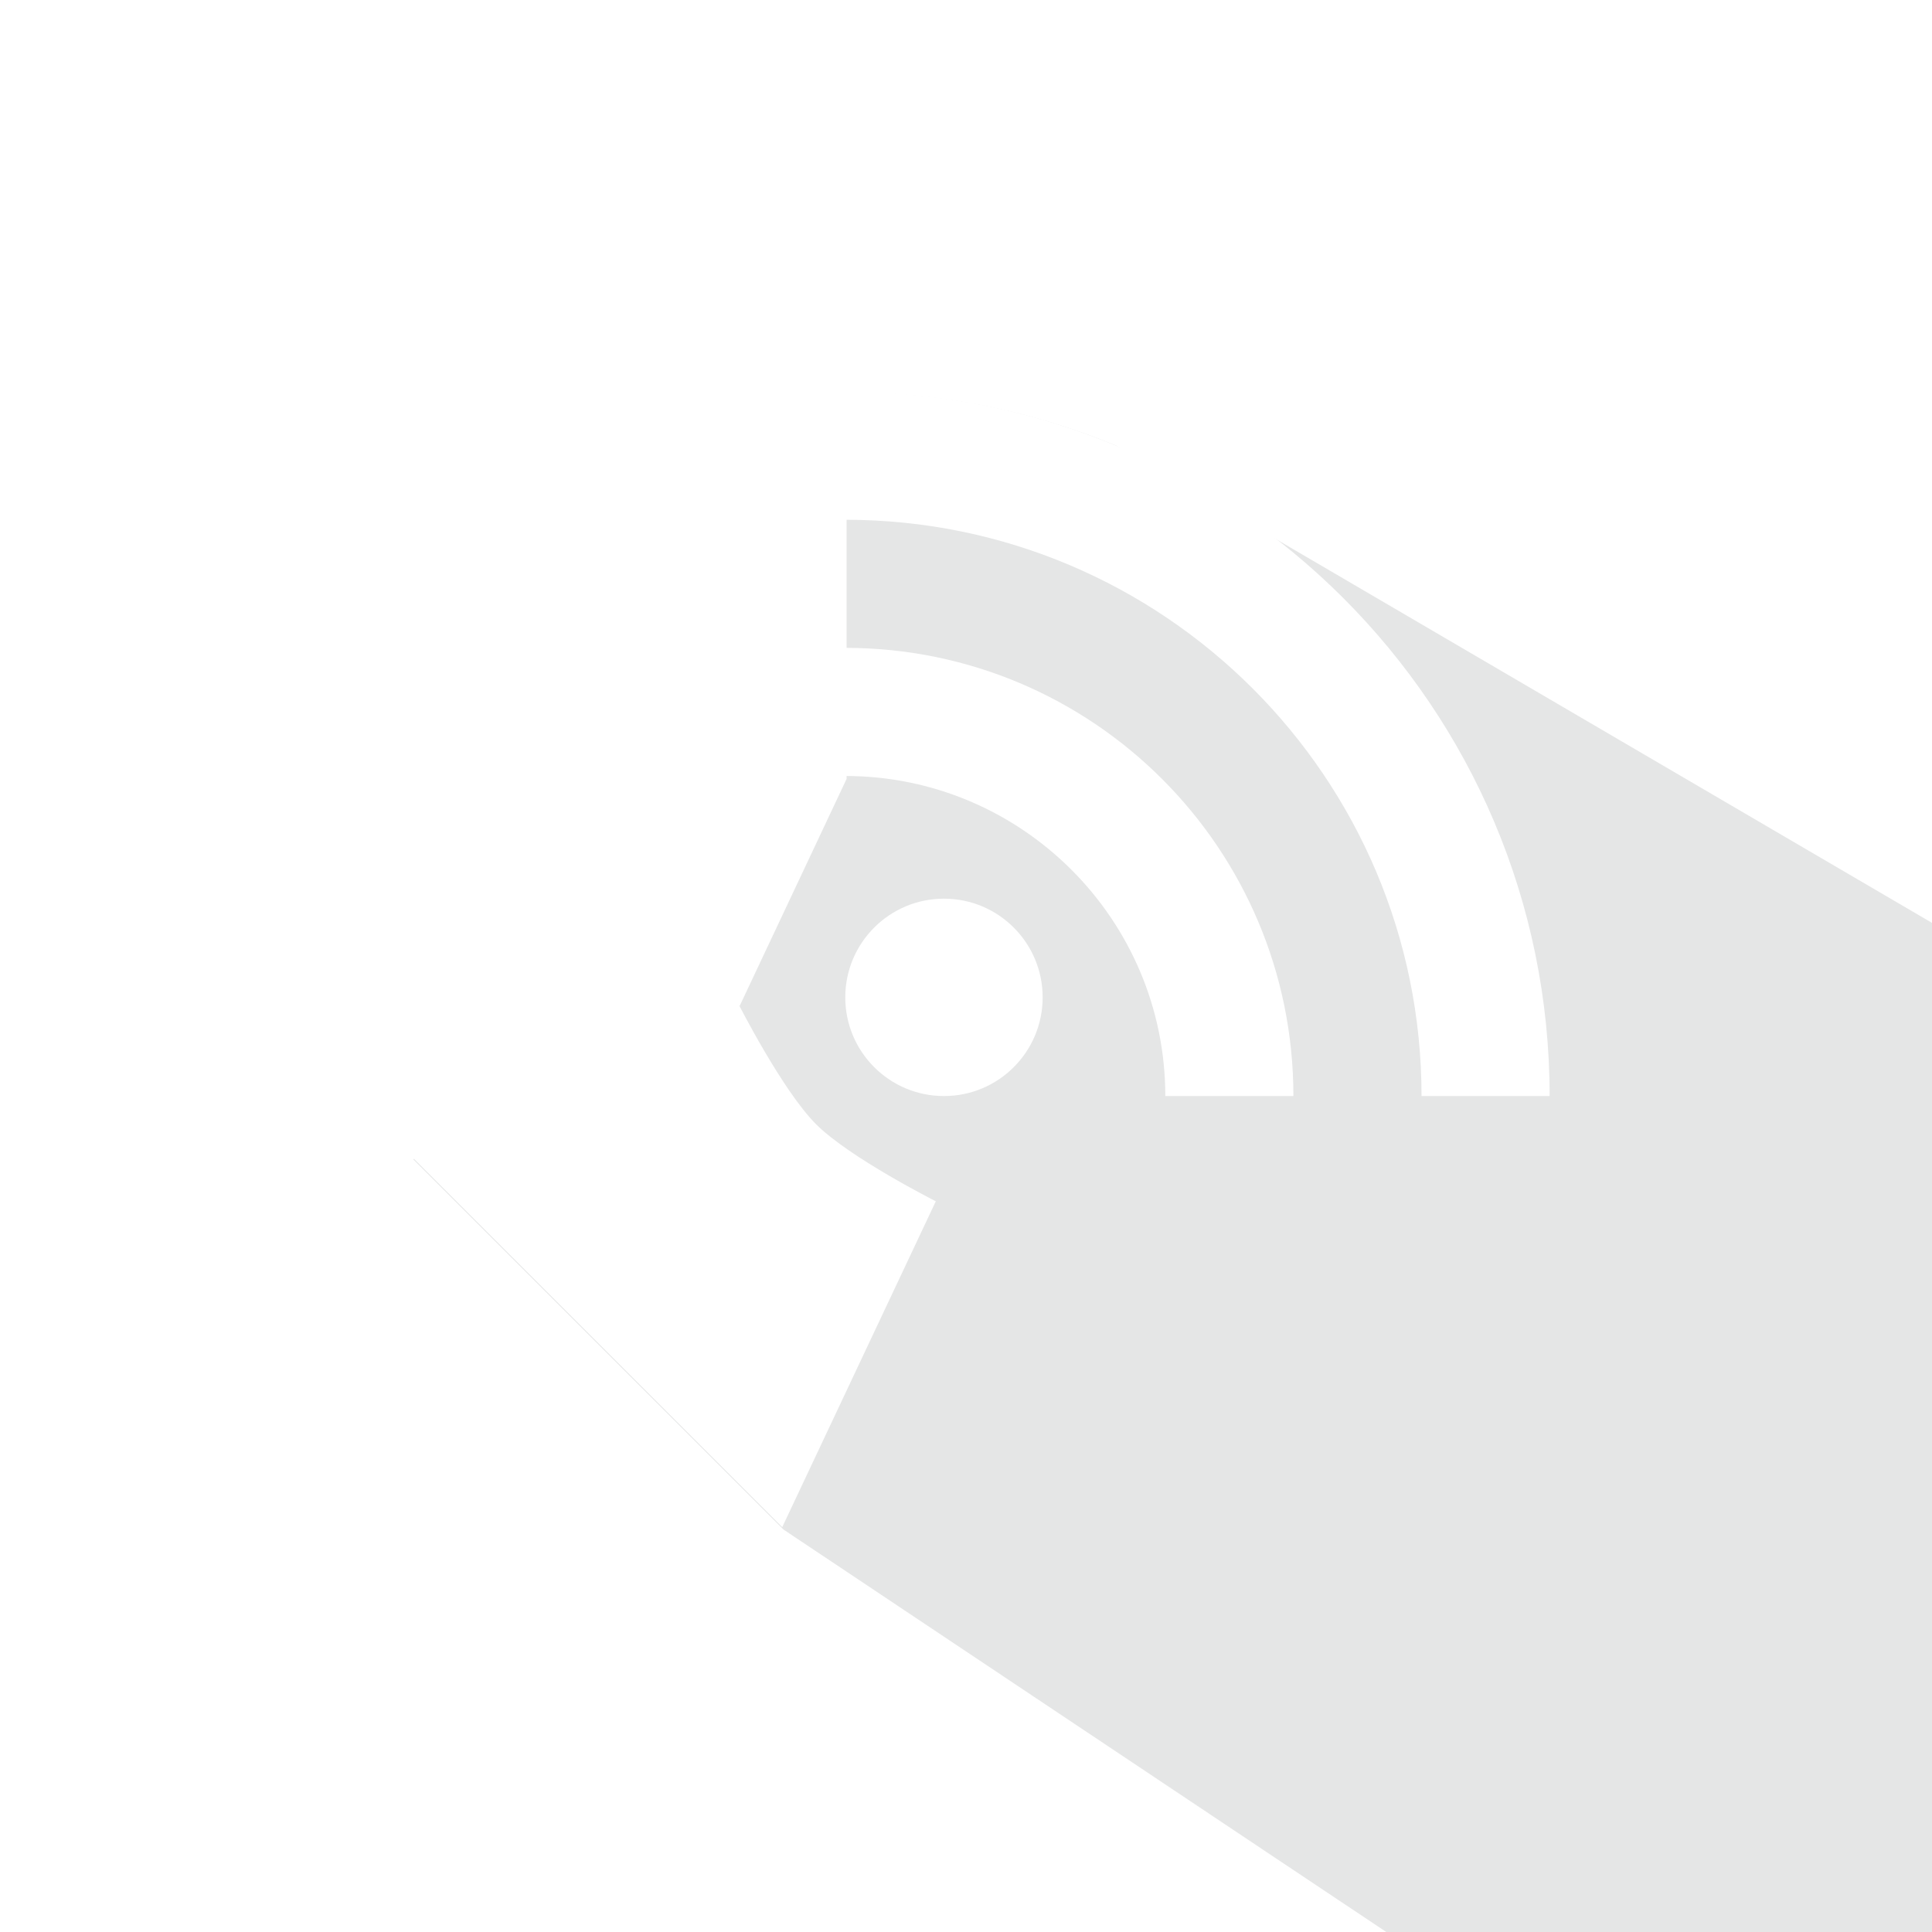 <?xml version="1.0" encoding="UTF-8" standalone="no"?>
<!-- Created with Inkscape (http://www.inkscape.org/) -->

<svg xmlns:dc="http://purl.org/dc/elements/1.1/" xmlns:cc="http://creativecommons.org/ns#" xmlns:rdf="http://www.w3.org/1999/02/22-rdf-syntax-ns#"
    xmlns="http://www.w3.org/2000/svg" xmlns:sodipodi="http://sodipodi.sourceforge.net/DTD/sodipodi-0.dtd"
    xmlns:inkscape="http://www.inkscape.org/namespaces/inkscape" width="192pt" height="192pt"
    viewBox="0 0 67.733 67.733" version="1.1" id="svg8" inkscape:version="0.92.2 5c3e80d, 2017-08-06"
    sodipodi:docname="escapepods-app-icon-current.svg" inkscape:export-filename="/Users/solaris/Desktop/escapepods/assets/escapepods-app-icon-current-no-background.png"
    inkscape:export-xdpi="600" inkscape:export-ydpi="600">
  <defs
     id="defs2">
    <filter
       style="color-interpolation-filters:sRGB;"
       inkscape:label="Drop Shadow"
       id="filter5622">
      <feFlood
         flood-opacity="0.498"
         flood-color="rgb(0,0,0)"
         result="flood"
         id="feFlood5612" />
      <feComposite
         in="flood"
         in2="SourceGraphic"
         operator="in"
         result="composite1"
         id="feComposite5614" />
      <feGaussianBlur
         in="composite1"
         stdDeviation="0.2"
         result="blur"
         id="feGaussianBlur5616" />
      <feOffset
         dx="2"
         dy="0.7"
         result="offset"
         id="feOffset5618" />
      <feComposite
         in="SourceGraphic"
         in2="offset"
         operator="over"
         result="composite2"
         id="feComposite5620" />
    </filter>
    <filter
       style="color-interpolation-filters:sRGB;"
       inkscape:label="Drop Shadow"
       id="filter4906">
      <feFlood
         flood-opacity="0.498"
         flood-color="rgb(0,0,0)"
         result="flood"
         id="feFlood4896" />
      <feComposite
         in="flood"
         in2="SourceGraphic"
         operator="in"
         result="composite1"
         id="feComposite4898" />
      <feGaussianBlur
         in="composite1"
         stdDeviation="0.3"
         result="blur"
         id="feGaussianBlur4900" />
      <feOffset
         dx="1"
         dy="1"
         result="offset"
         id="feOffset4902" />
      <feComposite
         in="SourceGraphic"
         in2="offset"
         operator="over"
         result="composite2"
         id="feComposite4904" />
    </filter>
    <filter
       style="color-interpolation-filters:sRGB;"
       inkscape:label="Drop Shadow"
       id="filter1080">
      <feFlood
         flood-opacity="1"
         flood-color="rgb(60,64,67)"
         result="flood"
         id="feFlood1070" />
      <feComposite
         in="flood"
         in2="SourceGraphic"
         operator="in"
         result="composite1"
         id="feComposite1072" />
      <feGaussianBlur
         in="composite1"
         stdDeviation="2"
         result="blur"
         id="feGaussianBlur1074" />
      <feOffset
         dx="1.5"
         dy="2"
         result="offset"
         id="feOffset1076" />
      <feComposite
         in="SourceGraphic"
         in2="offset"
         operator="over"
         result="composite2"
         id="feComposite1078" />
    </filter>
    <filter
       style="color-interpolation-filters:sRGB;"
       inkscape:label="Drop Shadow"
       id="filter1104">
      <feFlood
         flood-opacity="1"
         flood-color="rgb(60,64,67)"
         result="flood"
         id="feFlood1094" />
      <feComposite
         in="flood"
         in2="SourceGraphic"
         operator="in"
         result="composite1"
         id="feComposite1096" />
      <feGaussianBlur
         in="composite1"
         stdDeviation="2"
         result="blur"
         id="feGaussianBlur1098" />
      <feOffset
         dx="1.5"
         dy="1.5"
         result="offset"
         id="feOffset1100" />
      <feComposite
         in="SourceGraphic"
         in2="offset"
         operator="over"
         result="composite2"
         id="feComposite1102" />
    </filter>
  </defs>
  <sodipodi:namedview
     id="base"
     pagecolor="#ffffff"
     bordercolor="#666666"
     borderopacity="1.0"
     inkscape:pageopacity="0.0"
     inkscape:pageshadow="2"
     inkscape:zoom="2.64"
     inkscape:cx="194.71557"
     inkscape:cy="44.532848"
     inkscape:document-units="pt"
     inkscape:current-layer="g853"
     showgrid="false"
     units="pt"
     inkscape:snap-object-midpoints="true"
     inkscape:window-width="1864"
     inkscape:window-height="1155"
     inkscape:window-x="56"
     inkscape:window-y="1"
     inkscape:window-maximized="1"
     inkscape:snap-global="false"
     showguides="true"
     inkscape:guide-bbox="true" />
  <g
     inkscape:label="Rectangular Background"
     inkscape:groupmode="layer"
     id="layer1"
     transform="translate(0,-229.267)"
     style="display:none">
    <rect
       id="rect3721"
       width="53.622"
       height="53.622"
       x="7.056"
       y="236.322"
       style="fill:#3c98db;fill-opacity:1;stroke-width:0.093"
       inkscape:label="Rectangle" />
  </g>
  <g
     inkscape:groupmode="layer"
     id="layer2"
     inkscape:label="Circular Background"
     style="display:none">
    <circle
       style="display:inline;fill:#3c98db;fill-opacity:1;stroke-width:0.265"
       id="path3726"
       cx="33.867"
       cy="34.164"
       r="31.044"
       inkscape:label="Circle" />
  </g>
  <g
     inkscape:label="Escapepod"
     id="g3850"
     inkscape:groupmode="layer"
     style="display:inline">
    <g
       id="g3741"
       transform="translate(-0.387,-0.121)"
       style="display:inline"
       inkscape:label="RSS with thruster">
      <path
         style="display:inline;opacity:0.13;fill:#3c4043;fill-opacity:1;stroke-width:5.998"
         d="m 112.002,51.898 v 51.145 l -14.125,29.992 0.035,0.117 c -0.004,-0.007 -0.07,-0.135 -0.07,-0.135 l -43.178,20.35 48.984,48.982 83.492,55.744 71.204,0.093 1.95,-133.345 -112.599,-65.869 c -10.997,-4.559 -23.053,-7.075 -35.694,-7.075 z"
         transform="matrix(0.265,0,0,0.265,0.387,0.121)"
         id="path2541"
         inkscape:connector-curvature="0"
         sodipodi:nodetypes="ccccccccccccc"
         inkscape:label="Outline shadow 2" />
      <g
         id="g852"
         style="display:none;filter:url(#filter1104)">
        <path
           inkscape:label="Background"
           inkscape:connector-curvature="0"
           d="m 30.021,13.852 v 13.532 l -3.737,7.935 1.618,5.317 5.292,1.569 8.048,-3.666 13.474,0.008 c 0,-13.633 -11.062,-24.694 -24.694,-24.694 z"
           id="path3862"
           style="display:inline;opacity:1;fill:#5f6368;fill-opacity:1;stroke-width:1.587"
           sodipodi:nodetypes="ccccccccc" />
        <path
           sodipodi:nodetypes="cscccc"
           inkscape:connector-curvature="0"
           id="path3846"
           d="m 26.274,35.315 c 0,0 1.541,3.04 2.728,4.225 1.176,1.174 4.193,2.696 4.193,2.696 L 27.811,53.66 14.85,40.699 Z"
           style="display:inline;fill:#ffffff;stroke-width:0.479"
           inkscape:label="Thruster" />
      </g>
      <ellipse
         ry="3.46"
         rx="3.46"
         cx="33.481"
         cy="35.087"
         id="circle3852"
         style="display:none;fill:#f9f9f9;stroke-width:1.587"
         inkscape:label="RSS symbol dot" />
      <path
         inkscape:label="RSS symbol upper"
         inkscape:connector-curvature="0"
         d="m 30.021,13.852 v 4.491 c 11.157,0 20.203,9.046 20.203,20.203 h 4.491 c 0,-13.633 -11.062,-24.694 -24.694,-24.694 z m 0,8.983 v 4.491 c 6.189,0 11.22,5.031 11.22,11.22 h 4.491 c 0,-8.681 -7.031,-15.712 -15.712,-15.712 z"
         id="path3854"
         style="display:none;fill:#f9f9f9;stroke-width:1.587" />
    </g>
  </g>
  <g
     style="display:inline"
     inkscape:groupmode="layer"
     id="g855"
     inkscape:label="Escapepod without shadow">
    <g
       inkscape:label="RSS with thruster"
       style="display:inline"
       transform="translate(-0.387,-0.121)"
       id="g853">
      <path
         inkscape:label="Background"
         inkscape:connector-curvature="0"
         d="m 30.021,13.852 v 13.532 l -3.737,7.935 1.618,5.317 5.292,1.569 8.048,-3.666 13.474,0.008 c 0,-13.633 -11.062,-24.694 -24.694,-24.694 z"
         id="path845"
         style="display:none;opacity:1;fill:#5f6368;fill-opacity:1;stroke-width:1.587"
         sodipodi:nodetypes="ccccccccc" />
      <path
         sodipodi:nodetypes="cscccc"
         inkscape:connector-curvature="0"
         id="path847"
         d="m 26.274,35.315 c 0,0 1.541,3.04 2.728,4.225 1.176,1.174 4.193,2.696 4.193,2.696 L 27.811,53.66 14.85,40.699 Z"
         style="fill:#ffffff;stroke-width:0.479"
         inkscape:label="Thruster" />
      <ellipse
         inkscape:label="RSS symbol dot"
         style="display:inline;fill:#ffffff;stroke-width:1.587"
         id="ellipse849"
         cy="35.087"
         cx="33.481"
         rx="3.46"
         ry="3.46" />
      <path
         style="display:inline;fill:#ffffff;stroke-width:1.587"
         id="path851"
         d="m 30.021,13.852 v 4.491 c 11.157,0 20.203,9.046 20.203,20.203 h 4.491 c 0,-13.633 -11.062,-24.694 -24.694,-24.694 z m 0,8.983 v 4.491 c 6.189,0 11.22,5.031 11.22,11.22 h 4.491 c 0,-8.681 -7.031,-15.712 -15.712,-15.712 z"
         inkscape:connector-curvature="0"
         inkscape:label="RSS symbol upper" />
    </g>
  </g>
</svg>
